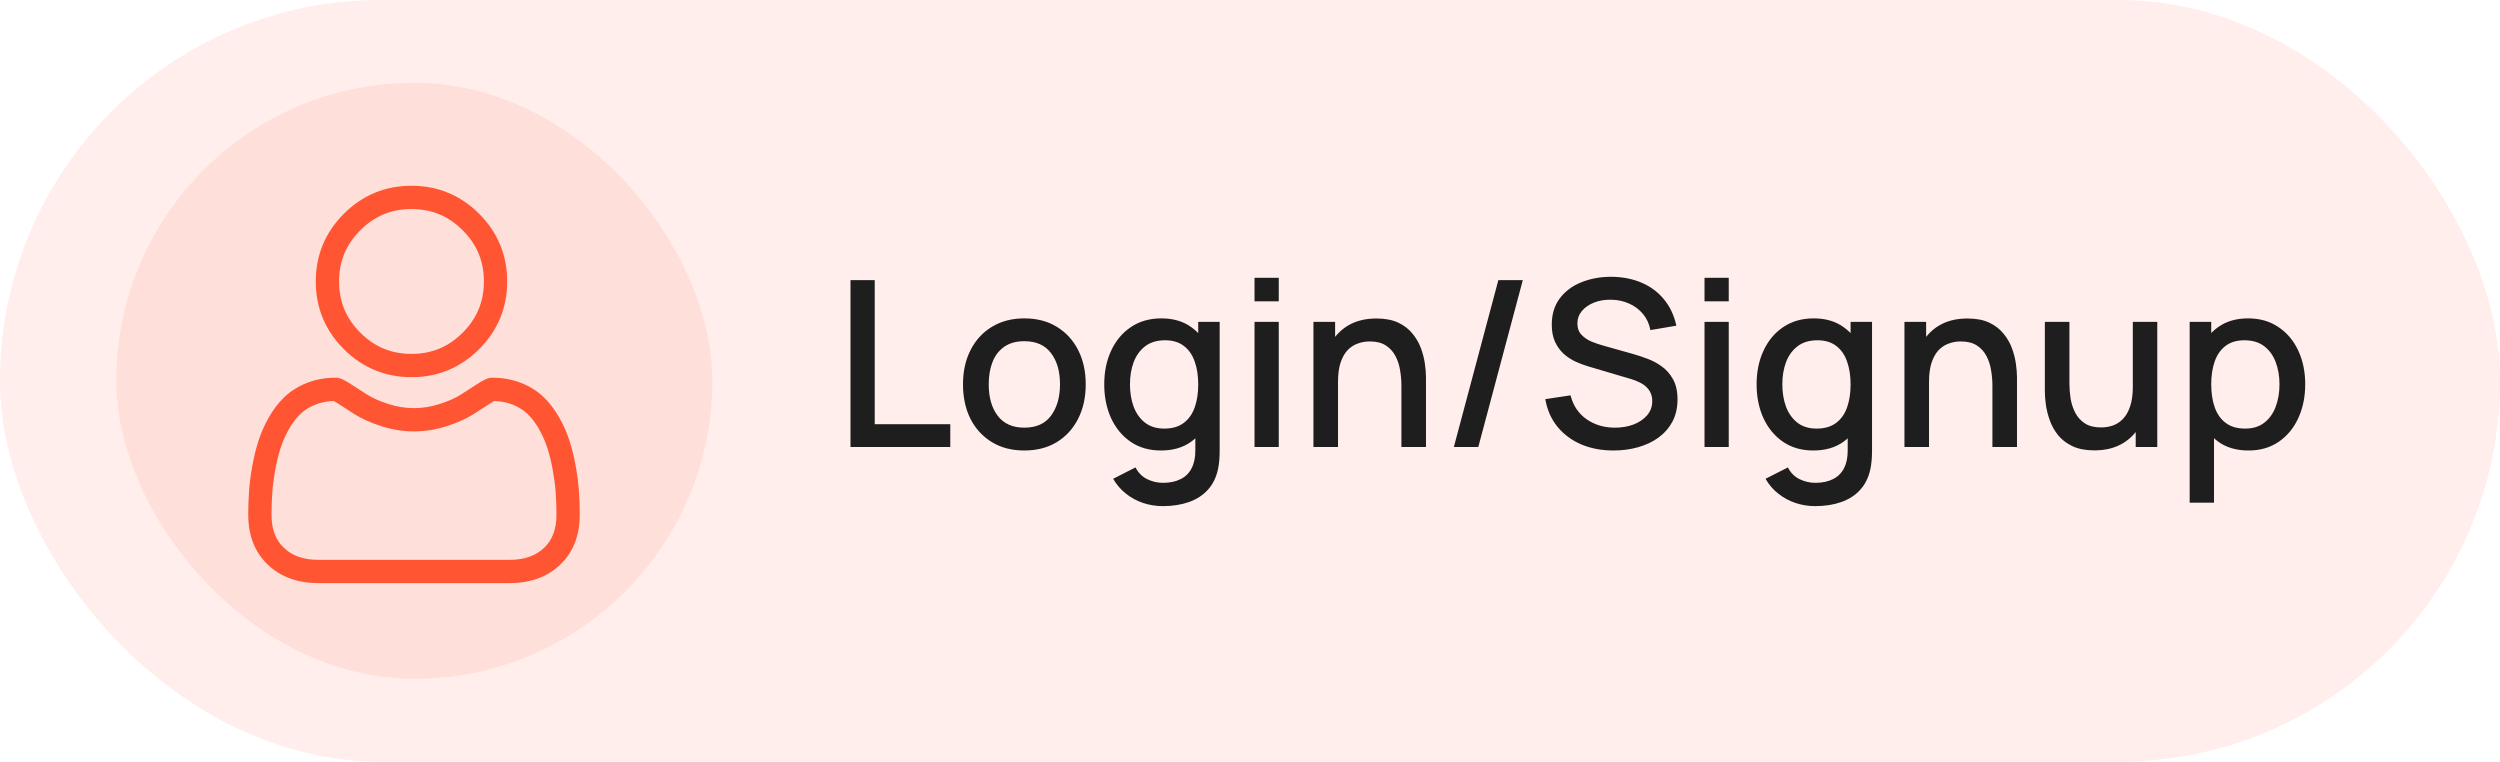 <svg width="151" height="46" viewBox="0 0 151 46" fill="none" xmlns="http://www.w3.org/2000/svg">
<rect width="151" height="46" rx="23" fill="#FF5533" fill-opacity="0.1"/>
<path d="M51.37 27V16.92H52.833V25.621H57.397V27H51.37ZM61.868 27.21C61.112 27.21 60.456 27.04 59.901 26.699C59.346 26.358 58.916 25.889 58.613 25.292C58.314 24.69 58.165 23.997 58.165 23.213C58.165 22.424 58.319 21.731 58.627 21.134C58.935 20.532 59.367 20.065 59.922 19.734C60.477 19.398 61.126 19.23 61.868 19.23C62.624 19.23 63.28 19.4 63.835 19.741C64.39 20.082 64.82 20.551 65.123 21.148C65.426 21.745 65.578 22.434 65.578 23.213C65.578 24.002 65.424 24.697 65.116 25.299C64.813 25.896 64.383 26.365 63.828 26.706C63.273 27.042 62.619 27.21 61.868 27.21ZM61.868 25.831C62.591 25.831 63.13 25.588 63.485 25.103C63.844 24.613 64.024 23.983 64.024 23.213C64.024 22.424 63.842 21.794 63.478 21.323C63.119 20.847 62.582 20.609 61.868 20.609C61.378 20.609 60.974 20.721 60.657 20.945C60.34 21.164 60.104 21.47 59.95 21.862C59.796 22.249 59.719 22.7 59.719 23.213C59.719 24.006 59.901 24.641 60.265 25.117C60.629 25.593 61.163 25.831 61.868 25.831ZM70.231 30.57C69.825 30.57 69.431 30.507 69.048 30.381C68.67 30.255 68.325 30.068 68.012 29.821C67.7 29.578 67.441 29.277 67.235 28.918L68.586 28.232C68.75 28.554 68.983 28.79 69.286 28.939C69.59 29.088 69.909 29.163 70.245 29.163C70.661 29.163 71.015 29.088 71.309 28.939C71.603 28.794 71.825 28.575 71.974 28.281C72.128 27.987 72.203 27.623 72.198 27.189V25.075H72.373V19.44H73.668V27.203C73.668 27.404 73.661 27.595 73.647 27.777C73.633 27.959 73.608 28.141 73.57 28.323C73.463 28.832 73.258 29.252 72.954 29.583C72.656 29.914 72.273 30.162 71.806 30.325C71.344 30.488 70.819 30.57 70.231 30.57ZM70.119 27.21C69.415 27.21 68.806 27.035 68.292 26.685C67.784 26.335 67.389 25.859 67.109 25.257C66.834 24.65 66.696 23.969 66.696 23.213C66.696 22.452 66.836 21.773 67.116 21.176C67.396 20.574 67.793 20.1 68.306 19.755C68.824 19.405 69.438 19.23 70.147 19.23C70.861 19.23 71.461 19.405 71.946 19.755C72.436 20.1 72.805 20.574 73.052 21.176C73.304 21.778 73.43 22.457 73.43 23.213C73.43 23.969 73.304 24.648 73.052 25.25C72.8 25.852 72.429 26.33 71.939 26.685C71.449 27.035 70.843 27.21 70.119 27.21ZM70.322 25.887C70.803 25.887 71.195 25.773 71.498 25.544C71.802 25.315 72.023 25 72.163 24.599C72.303 24.198 72.373 23.736 72.373 23.213C72.373 22.69 72.301 22.228 72.156 21.827C72.016 21.426 71.797 21.113 71.498 20.889C71.204 20.665 70.829 20.553 70.371 20.553C69.886 20.553 69.487 20.672 69.174 20.91C68.862 21.148 68.628 21.468 68.474 21.869C68.325 22.27 68.25 22.718 68.25 23.213C68.25 23.712 68.325 24.165 68.474 24.571C68.628 24.972 68.857 25.292 69.16 25.53C69.468 25.768 69.856 25.887 70.322 25.887ZM75.774 18.201V16.78H77.237V18.201H75.774ZM75.774 27V19.44H77.237V27H75.774ZM84.645 27V23.283C84.645 22.989 84.619 22.688 84.568 22.38C84.521 22.067 84.428 21.778 84.288 21.512C84.153 21.246 83.959 21.031 83.707 20.868C83.46 20.705 83.135 20.623 82.734 20.623C82.473 20.623 82.225 20.667 81.992 20.756C81.759 20.84 81.553 20.978 81.376 21.169C81.203 21.36 81.066 21.612 80.963 21.925C80.865 22.238 80.816 22.618 80.816 23.066L79.906 22.723C79.906 22.037 80.034 21.433 80.291 20.91C80.548 20.383 80.916 19.972 81.397 19.678C81.878 19.384 82.459 19.237 83.14 19.237C83.663 19.237 84.101 19.321 84.456 19.489C84.811 19.657 85.098 19.879 85.317 20.154C85.541 20.425 85.711 20.721 85.828 21.043C85.945 21.365 86.024 21.68 86.066 21.988C86.108 22.296 86.129 22.567 86.129 22.8V27H84.645ZM79.332 27V19.44H80.641V21.624H80.816V27H79.332ZM90.5 16.92H91.977L89.289 27H87.812L90.5 16.92ZM97.458 27.21C96.734 27.21 96.081 27.086 95.498 26.839C94.919 26.587 94.441 26.23 94.063 25.768C93.689 25.301 93.447 24.748 93.335 24.109L94.861 23.878C95.015 24.494 95.337 24.975 95.827 25.32C96.317 25.661 96.888 25.831 97.542 25.831C97.948 25.831 98.321 25.768 98.662 25.642C99.002 25.511 99.275 25.327 99.481 25.089C99.691 24.846 99.796 24.557 99.796 24.221C99.796 24.039 99.763 23.878 99.698 23.738C99.637 23.598 99.551 23.477 99.439 23.374C99.331 23.267 99.198 23.176 99.04 23.101C98.886 23.022 98.715 22.954 98.529 22.898L95.946 22.135C95.694 22.06 95.437 21.965 95.176 21.848C94.914 21.727 94.674 21.57 94.455 21.379C94.24 21.183 94.065 20.943 93.93 20.658C93.794 20.369 93.727 20.019 93.727 19.608C93.727 18.987 93.885 18.462 94.203 18.033C94.525 17.599 94.959 17.272 95.505 17.053C96.051 16.829 96.662 16.717 97.339 16.717C98.02 16.726 98.629 16.848 99.166 17.081C99.707 17.314 100.155 17.65 100.51 18.089C100.869 18.523 101.116 19.05 101.252 19.671L99.684 19.937C99.614 19.559 99.464 19.235 99.236 18.964C99.007 18.689 98.727 18.479 98.396 18.334C98.064 18.185 97.705 18.108 97.318 18.103C96.944 18.094 96.601 18.15 96.289 18.271C95.981 18.392 95.733 18.563 95.547 18.782C95.365 19.001 95.274 19.253 95.274 19.538C95.274 19.818 95.355 20.044 95.519 20.217C95.682 20.39 95.883 20.527 96.121 20.63C96.363 20.728 96.604 20.81 96.842 20.875L98.704 21.4C98.937 21.465 99.201 21.554 99.495 21.666C99.793 21.773 100.08 21.925 100.356 22.121C100.636 22.317 100.867 22.578 101.049 22.905C101.231 23.227 101.322 23.633 101.322 24.123C101.322 24.632 101.219 25.08 101.014 25.467C100.808 25.85 100.526 26.172 100.167 26.433C99.812 26.69 99.401 26.883 98.935 27.014C98.468 27.145 97.976 27.21 97.458 27.21ZM102.953 18.201V16.78H104.416V18.201H102.953ZM102.953 27V19.44H104.416V27H102.953ZM109.634 30.57C109.228 30.57 108.833 30.507 108.451 30.381C108.073 30.255 107.727 30.068 107.415 29.821C107.102 29.578 106.843 29.277 106.638 28.918L107.989 28.232C108.152 28.554 108.385 28.79 108.689 28.939C108.992 29.088 109.312 29.163 109.648 29.163C110.063 29.163 110.418 29.088 110.712 28.939C111.006 28.794 111.227 28.575 111.377 28.281C111.531 27.987 111.605 27.623 111.601 27.189V25.075H111.776V19.44H113.071V27.203C113.071 27.404 113.064 27.595 113.05 27.777C113.036 27.959 113.01 28.141 112.973 28.323C112.865 28.832 112.66 29.252 112.357 29.583C112.058 29.914 111.675 30.162 111.209 30.325C110.747 30.488 110.222 30.57 109.634 30.57ZM109.522 27.21C108.817 27.21 108.208 27.035 107.695 26.685C107.186 26.335 106.792 25.859 106.512 25.257C106.236 24.65 106.099 23.969 106.099 23.213C106.099 22.452 106.239 21.773 106.519 21.176C106.799 20.574 107.195 20.1 107.709 19.755C108.227 19.405 108.84 19.23 109.55 19.23C110.264 19.23 110.863 19.405 111.349 19.755C111.839 20.1 112.207 20.574 112.455 21.176C112.707 21.778 112.833 22.457 112.833 23.213C112.833 23.969 112.707 24.648 112.455 25.25C112.203 25.852 111.832 26.33 111.342 26.685C110.852 27.035 110.245 27.21 109.522 27.21ZM109.725 25.887C110.205 25.887 110.597 25.773 110.901 25.544C111.204 25.315 111.426 25 111.566 24.599C111.706 24.198 111.776 23.736 111.776 23.213C111.776 22.69 111.703 22.228 111.559 21.827C111.419 21.426 111.199 21.113 110.901 20.889C110.607 20.665 110.231 20.553 109.774 20.553C109.288 20.553 108.889 20.672 108.577 20.91C108.264 21.148 108.031 21.468 107.877 21.869C107.727 22.27 107.653 22.718 107.653 23.213C107.653 23.712 107.727 24.165 107.877 24.571C108.031 24.972 108.259 25.292 108.563 25.53C108.871 25.768 109.258 25.887 109.725 25.887ZM120.342 27V23.283C120.342 22.989 120.316 22.688 120.265 22.38C120.218 22.067 120.125 21.778 119.985 21.512C119.85 21.246 119.656 21.031 119.404 20.868C119.157 20.705 118.832 20.623 118.431 20.623C118.17 20.623 117.922 20.667 117.689 20.756C117.456 20.84 117.25 20.978 117.073 21.169C116.9 21.36 116.763 21.612 116.66 21.925C116.562 22.238 116.513 22.618 116.513 23.066L115.603 22.723C115.603 22.037 115.731 21.433 115.988 20.91C116.245 20.383 116.613 19.972 117.094 19.678C117.575 19.384 118.156 19.237 118.837 19.237C119.36 19.237 119.798 19.321 120.153 19.489C120.508 19.657 120.795 19.879 121.014 20.154C121.238 20.425 121.408 20.721 121.525 21.043C121.642 21.365 121.721 21.68 121.763 21.988C121.805 22.296 121.826 22.567 121.826 22.8V27H120.342ZM115.029 27V19.44H116.338V21.624H116.513V27H115.029ZM126.498 27.203C125.976 27.203 125.537 27.119 125.182 26.951C124.828 26.783 124.538 26.564 124.314 26.293C124.095 26.018 123.927 25.719 123.81 25.397C123.694 25.075 123.614 24.76 123.572 24.452C123.53 24.144 123.509 23.873 123.509 23.64V19.44H124.993V23.157C124.993 23.451 125.017 23.754 125.063 24.067C125.115 24.375 125.208 24.662 125.343 24.928C125.483 25.194 125.677 25.409 125.924 25.572C126.176 25.735 126.503 25.817 126.904 25.817C127.166 25.817 127.413 25.775 127.646 25.691C127.88 25.602 128.083 25.462 128.255 25.271C128.433 25.08 128.57 24.828 128.668 24.515C128.771 24.202 128.822 23.822 128.822 23.374L129.732 23.717C129.732 24.403 129.604 25.01 129.347 25.537C129.091 26.06 128.722 26.468 128.241 26.762C127.761 27.056 127.18 27.203 126.498 27.203ZM128.997 27V24.816H128.822V19.44H130.299V27H128.997ZM135.812 27.21C135.088 27.21 134.482 27.035 133.992 26.685C133.502 26.33 133.131 25.852 132.879 25.25C132.627 24.648 132.501 23.969 132.501 23.213C132.501 22.457 132.624 21.778 132.872 21.176C133.124 20.574 133.492 20.1 133.978 19.755C134.468 19.405 135.07 19.23 135.784 19.23C136.493 19.23 137.104 19.405 137.618 19.755C138.136 20.1 138.535 20.574 138.815 21.176C139.095 21.773 139.235 22.452 139.235 23.213C139.235 23.969 139.095 24.65 138.815 25.257C138.539 25.859 138.145 26.335 137.632 26.685C137.123 27.035 136.516 27.21 135.812 27.21ZM132.256 30.36V19.44H133.558V24.879H133.726V30.36H132.256ZM135.609 25.887C136.075 25.887 136.46 25.768 136.764 25.53C137.072 25.292 137.3 24.972 137.45 24.571C137.604 24.165 137.681 23.712 137.681 23.213C137.681 22.718 137.604 22.27 137.45 21.869C137.3 21.468 137.069 21.148 136.757 20.91C136.444 20.672 136.045 20.553 135.56 20.553C135.102 20.553 134.724 20.665 134.426 20.889C134.132 21.113 133.912 21.426 133.768 21.827C133.628 22.228 133.558 22.69 133.558 23.213C133.558 23.736 133.628 24.198 133.768 24.599C133.908 25 134.129 25.315 134.433 25.544C134.736 25.773 135.128 25.887 135.609 25.887Z" fill="#1E1E1E"/>
<g clip-path="url(#clip0_39_2431)">
<rect x="7.025" y="5" width="36" height="36" rx="18" fill="#FF5533" fill-opacity="0.1"/>
<g clip-path="url(#clip1_39_2431)">
<path d="M24.854 22.781C26.442 22.781 27.817 22.211 28.941 21.087C30.065 19.964 30.634 18.589 30.634 17C30.634 15.413 30.065 14.037 28.941 12.913C27.817 11.79 26.442 11.22 24.854 11.22C23.265 11.22 21.89 11.79 20.767 12.914C19.643 14.037 19.073 15.412 19.073 17C19.073 18.589 19.643 19.964 20.767 21.088C21.891 22.211 23.266 22.781 24.854 22.781ZM21.761 13.908C22.624 13.046 23.635 12.627 24.854 12.627C26.072 12.627 27.084 13.046 27.947 13.908C28.809 14.77 29.228 15.782 29.228 17C29.228 18.219 28.809 19.231 27.947 20.093C27.084 20.956 26.072 21.375 24.854 21.375C23.636 21.375 22.624 20.955 21.761 20.093C20.899 19.231 20.48 18.219 20.48 17C20.48 15.782 20.899 14.77 21.761 13.908Z" fill="#FF5533"/>
<path d="M34.968 29.675C34.936 29.207 34.87 28.697 34.774 28.159C34.677 27.616 34.551 27.103 34.401 26.634C34.246 26.149 34.035 25.671 33.774 25.212C33.504 24.736 33.186 24.321 32.829 23.98C32.456 23.623 31.999 23.336 31.471 23.127C30.945 22.919 30.362 22.813 29.738 22.813C29.493 22.813 29.256 22.914 28.799 23.212C28.517 23.395 28.188 23.608 27.82 23.843C27.505 24.043 27.079 24.231 26.553 24.401C26.04 24.567 25.519 24.651 25.005 24.651C24.49 24.651 23.969 24.567 23.456 24.401C22.93 24.231 22.504 24.043 22.19 23.843C21.826 23.61 21.497 23.398 21.211 23.212C20.753 22.914 20.517 22.813 20.271 22.813C19.648 22.813 19.064 22.919 18.538 23.127C18.011 23.336 17.554 23.623 17.18 23.98C16.824 24.322 16.506 24.736 16.236 25.212C15.975 25.671 15.764 26.149 15.609 26.634C15.459 27.103 15.334 27.616 15.236 28.159C15.139 28.697 15.074 29.207 15.042 29.675C15.01 30.134 14.994 30.611 14.994 31.093C14.994 32.346 15.392 33.36 16.177 34.108C16.953 34.846 17.979 35.22 19.227 35.22H30.783C32.031 35.22 33.057 34.846 33.833 34.108C34.619 33.36 35.017 32.346 35.017 31.093C35.017 30.609 35.001 30.132 34.968 29.675ZM32.864 33.089C32.351 33.577 31.671 33.814 30.783 33.814H19.227C18.34 33.814 17.659 33.577 17.147 33.089C16.644 32.611 16.4 31.957 16.4 31.093C16.4 30.643 16.415 30.199 16.445 29.773C16.474 29.355 16.533 28.895 16.62 28.407C16.707 27.925 16.817 27.472 16.948 27.063C17.074 26.67 17.246 26.281 17.458 25.907C17.662 25.549 17.895 25.243 18.153 24.996C18.394 24.765 18.698 24.576 19.056 24.435C19.387 24.304 19.76 24.232 20.164 24.221C20.213 24.247 20.301 24.297 20.443 24.39C20.732 24.578 21.065 24.793 21.434 25.029C21.849 25.293 22.384 25.532 23.023 25.739C23.677 25.95 24.343 26.057 25.005 26.057C25.666 26.057 26.333 25.95 26.986 25.739C27.626 25.532 28.161 25.293 28.577 25.028C28.954 24.787 29.277 24.578 29.567 24.39C29.709 24.297 29.796 24.247 29.846 24.221C30.25 24.232 30.622 24.304 30.954 24.435C31.312 24.576 31.616 24.766 31.857 24.996C32.115 25.243 32.348 25.549 32.551 25.907C32.764 26.281 32.936 26.67 33.062 27.063C33.193 27.473 33.303 27.925 33.39 28.407C33.477 28.896 33.537 29.355 33.566 29.773V29.773C33.595 30.198 33.61 30.642 33.611 31.093C33.61 31.958 33.366 32.611 32.864 33.089Z" fill="#FF5533"/>
</g>
</g>
<defs>
<clipPath id="clip0_39_2431">
<rect width="36" height="36" fill="white" transform="translate(7.025 5)"/>
</clipPath>
<clipPath id="clip1_39_2431">
<rect width="24" height="24" fill="white" transform="translate(13.025 11.22)"/>
</clipPath>
</defs>
</svg>
